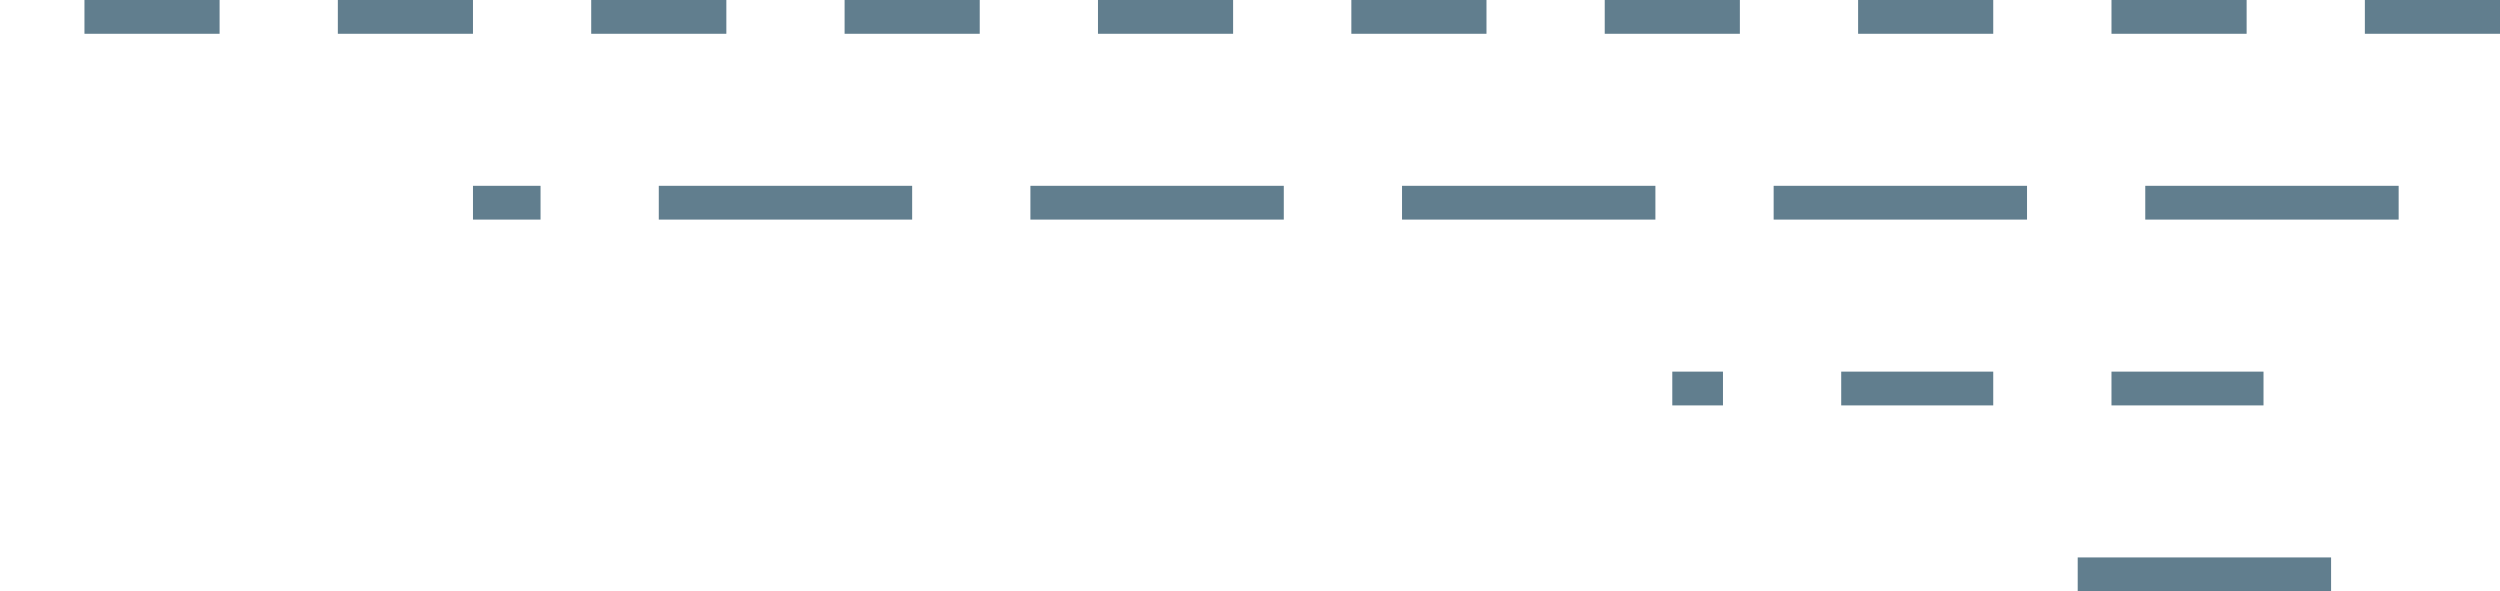 <svg xmlns="http://www.w3.org/2000/svg" width="100%" height="100%" viewBox="0 0 148 35">
  <defs>
    <style>
      .cls-1, .cls-2, .cls-3 {
        fill: none;
        stroke: rgba(0,48,73,0.62);
        stroke-width: 2px;
      }

      .cls-1 {
        stroke-dasharray: 8 7;
      }

      .cls-2 {
        stroke-dasharray: 15 7;
      }

      .cls-3 {
        stroke-dasharray: 9 7;
      }
    </style>
  </defs>
  <g id="top_lines" data-name="top lines" transform="translate(-245.5 -19.5)">
    <line id="Line_1" data-name="Line 1" class="cls-1" x1="148" transform="translate(245.5 20.5)"/>
    <line id="Line_2" data-name="Line 2" class="cls-2" x1="114" transform="translate(273.5 31.5)"/>
    <line id="Line_3" data-name="Line 3" class="cls-3" x1="35" transform="translate(344.5 42.5)"/>
    <line id="Line_4" data-name="Line 4" class="cls-2" x1="16" transform="translate(367.5 53.5)"/>
  </g>
</svg>
